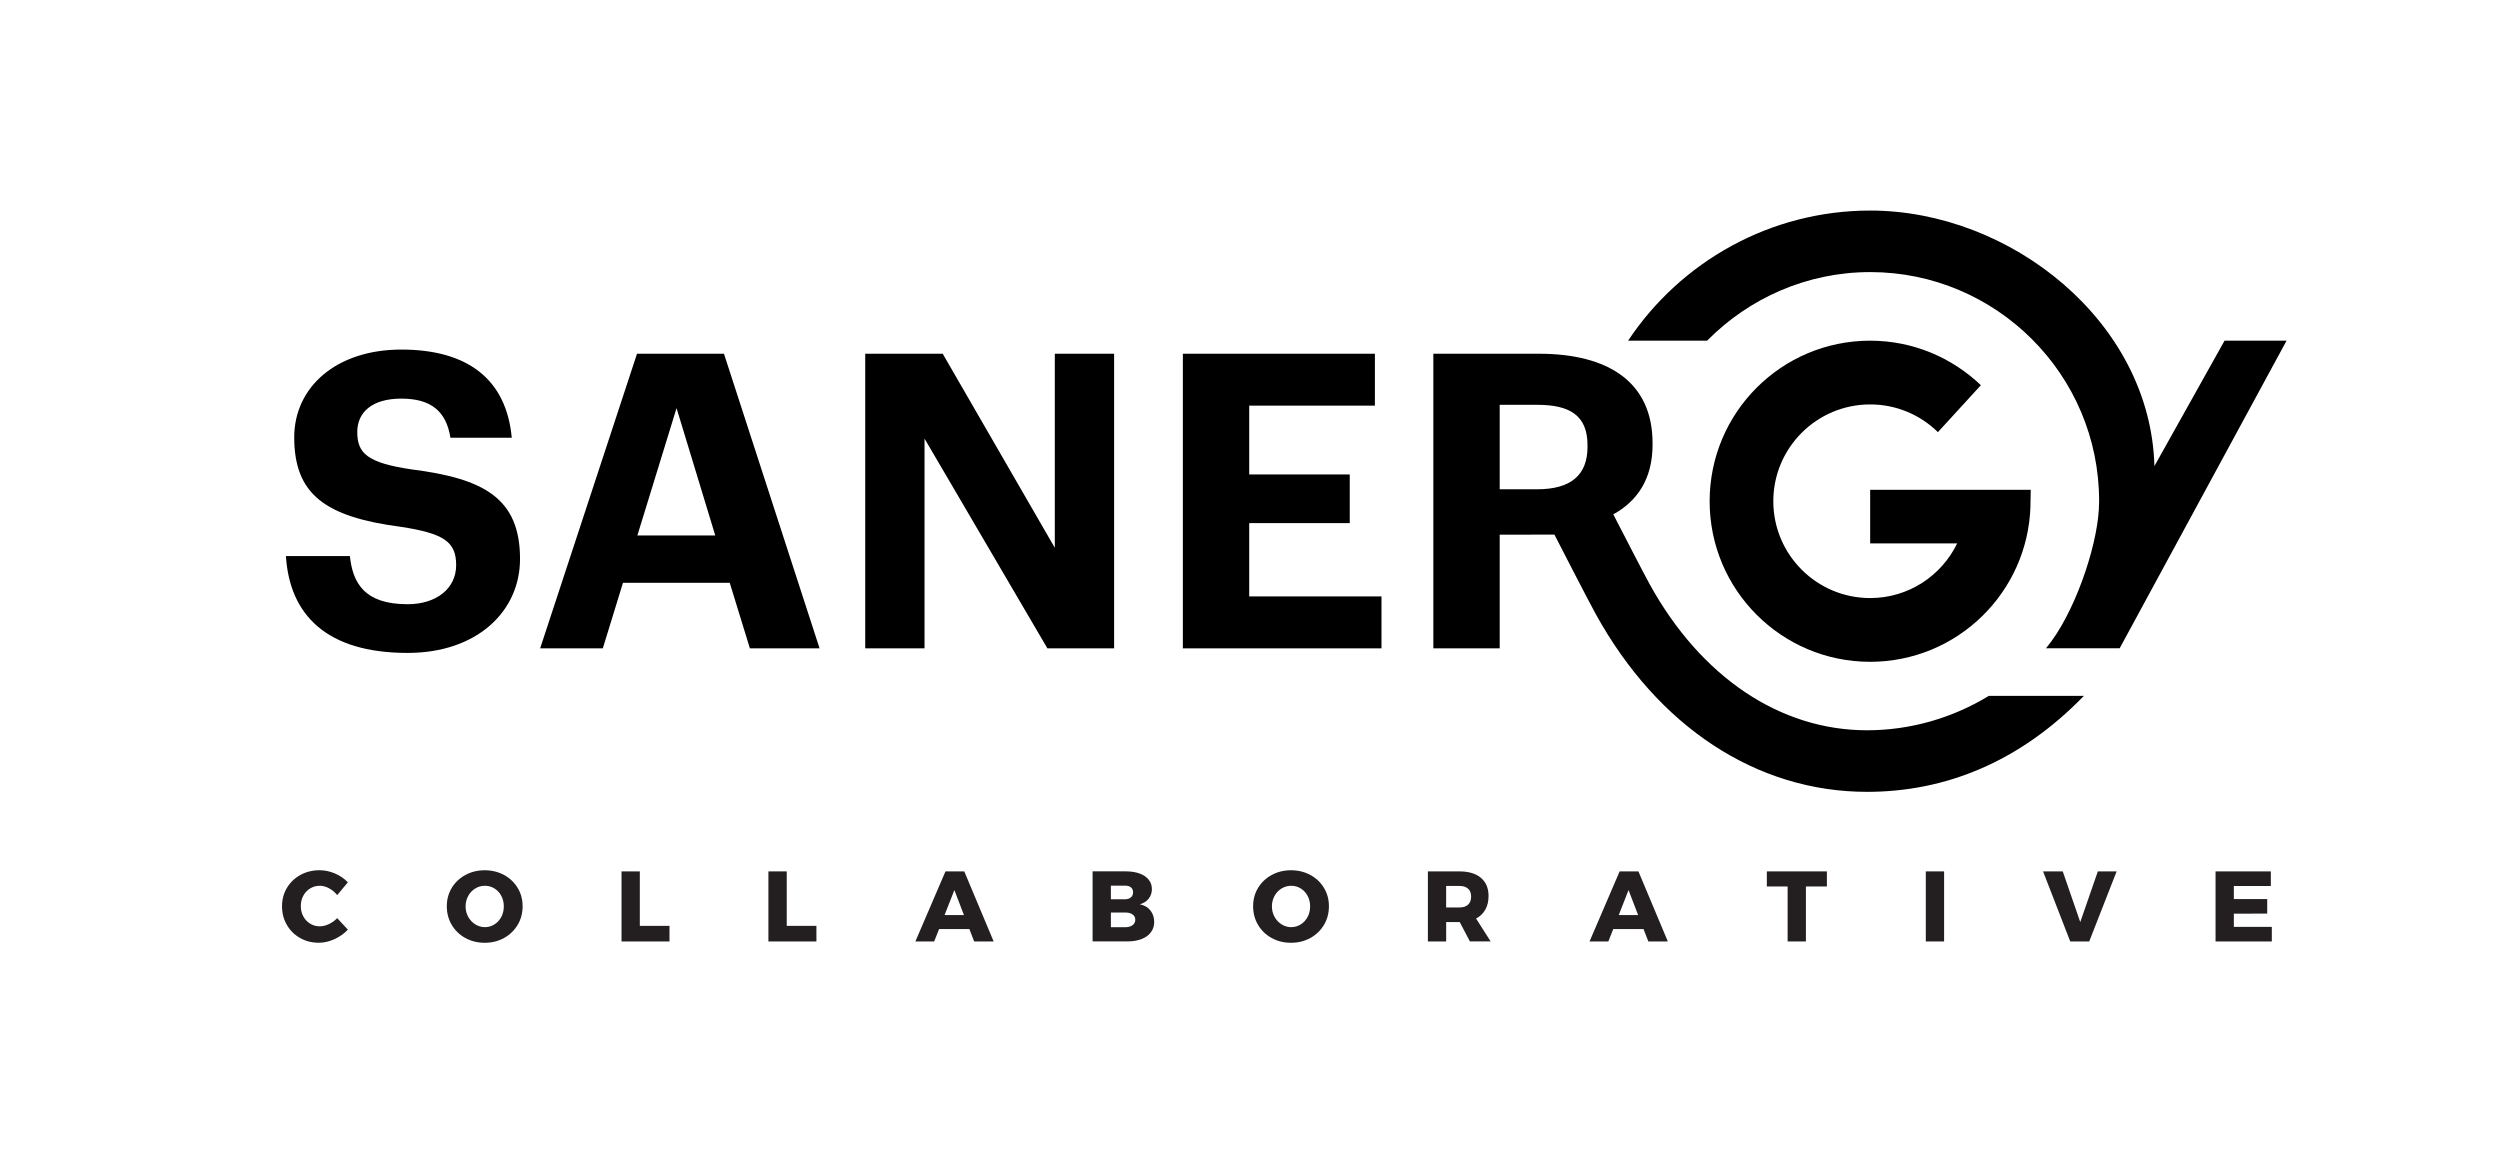 <?xml version="1.0" encoding="utf-8"?>
<!-- Generator: Adobe Illustrator 23.0.1, SVG Export Plug-In . SVG Version: 6.00 Build 0)  -->
<svg version="1.1" id="Layer_1" xmlns="http://www.w3.org/2000/svg" xmlns:xlink="http://www.w3.org/1999/xlink" x="0px" y="0px"
	 viewBox="0 0 641.16 301.03" style="enable-background:new 0 0 641.16 301.03;" xml:space="preserve">
<style type="text/css">
	.st0{fill:#231F20;}
</style>
<g>
	<g>
		<path d="M73.33,142.61h16.4c0.73,6.76,3.58,12.35,14.79,12.35c7.51,0,12.47-4.12,12.47-10.02c0-6.03-3.18-8.15-14.27-9.84
			c-19.34-2.54-27.26-8.35-27.26-22.94c0-12.88,10.77-22.51,27.47-22.51c17.01,0,26.94,7.62,28.32,22.62h-15.73
			c-1.07-6.88-5.08-10.04-12.58-10.04c-7.5,0-11.31,3.48-11.31,8.56c0,5.38,2.43,7.92,14.06,9.61c18.28,2.33,27.68,7.3,27.68,22.95
			c0,13.41-10.99,24.1-28.84,24.1C83.79,167.45,74.28,157.72,73.33,142.61"/>
		<path d="M163.46,137.33h19.98l-9.93-32.66L163.46,137.33z M163.37,90.72h22.3l24.52,75.56h-17.87l-5.17-16.81h-27.38l-5.17,16.81
			h-16.07L163.37,90.72z"/>
		<polygon points="221.9,90.72 241.77,90.72 270.52,140.49 270.52,90.72 285.73,90.72 285.73,166.28 268.62,166.28 237.11,112.49 
			237.11,166.28 221.9,166.28 		"/>
		<polygon points="303.36,90.72 352.61,90.72 352.61,104.03 320.38,104.03 320.38,121.68 346.16,121.68 346.16,134.16 
			320.38,134.16 320.38,152.96 354.3,152.96 354.3,166.28 303.36,166.28 		"/>
		<path d="M520.81,125.61h-41.18v13.76h22.31c-4.01,8.28-12.48,14.01-22.31,14.01c-13.71,0-24.84-11.12-24.84-24.83
			c0-13.71,11.13-24.83,24.84-24.83c6.77,0,12.9,2.71,17.37,7.11l11.02-12.04c-7.39-7.05-17.37-11.42-28.4-11.42
			c-22.73,0-41.16,18.44-41.16,41.18c0,22.74,18.43,41.18,41.16,41.18c22.32,0,40.46-17.77,41.12-39.93h-0.01L520.81,125.61z"/>
		<path d="M407.14,114.61c0,7.29-4.34,10.87-12.9,10.87h-9.62v-21.66h9.62c8.24,0,12.9,2.64,12.9,10.35V114.61z M510.08,178.46
			c-9.31,5.67-20.1,8.83-31.26,8.83c-22.3,0-42.6-13.65-55.73-37.44c-1.64-2.98-6.69-12.8-9.34-17.94c6-3.3,10.07-8.92,10.07-17.83
			v-0.43c0-15.64-11.31-22.93-29.17-22.93H367.6v75.56h17.02v-29.15h7.39l1.13-0.03h5.51c2.05,3.99,8.58,16.7,10.6,20.38
			c15.98,28.98,41.34,45.6,69.57,45.6c20.04,0,39.14-7.62,55.63-24.62H510.08z"/>
		<path d="M586.42,87.37h-15.9l-17.99,32.16C551.54,82.45,515.56,54,479.63,54c-25.58,0-48.6,13.08-62.08,33.37h20.27
			c10.73-10.9,25.62-17.59,41.81-17.59c32.38,0,58.72,26.33,58.72,58.71c0,0.71-0.04,1.42-0.07,2.13
			c-0.55,9.89-6.32,27.02-13.56,35.64h18.9L586.42,87.37z"/>
	</g>
	<g>
		<path class="st0" d="M84.4,227.82c-0.8-0.44-1.6-0.65-2.38-0.65c-0.91,0-1.73,0.23-2.47,0.68c-0.74,0.45-1.33,1.08-1.76,1.87
			c-0.43,0.79-0.64,1.68-0.64,2.65s0.21,1.86,0.64,2.65c0.43,0.79,1.01,1.42,1.76,1.87c0.74,0.45,1.57,0.68,2.47,0.68
			c0.73,0,1.5-0.19,2.31-0.56c0.8-0.38,1.52-0.89,2.15-1.54l2.74,2.95c-0.97,1.03-2.13,1.84-3.47,2.45
			c-1.34,0.61-2.67,0.91-3.99,0.91c-1.78,0-3.38-0.41-4.82-1.23c-1.44-0.82-2.56-1.94-3.38-3.36c-0.82-1.42-1.23-3.01-1.23-4.77
			c0-1.74,0.42-3.32,1.26-4.72c0.84-1.4,1.99-2.5,3.45-3.31c1.46-0.8,3.1-1.21,4.91-1.21c1.33,0,2.65,0.28,3.95,0.83
			c1.3,0.56,2.4,1.31,3.31,2.27l-2.72,3.28C85.89,228.84,85.2,228.26,84.4,227.82z"/>
		<path class="st0" d="M129.27,224.4c1.48,0.8,2.64,1.91,3.49,3.31c0.85,1.4,1.27,2.97,1.27,4.72c0,1.76-0.42,3.35-1.27,4.77
			c-0.85,1.42-2.01,2.54-3.49,3.36c-1.48,0.82-3.13,1.23-4.96,1.23c-1.83,0-3.48-0.41-4.96-1.22c-1.48-0.81-2.64-1.93-3.49-3.36
			c-0.85-1.43-1.27-3.02-1.27-4.78c0-1.74,0.42-3.32,1.27-4.72c0.85-1.4,2.01-2.5,3.49-3.31c1.48-0.8,3.13-1.21,4.96-1.21
			C126.14,223.19,127.79,223.6,129.27,224.4z M121.89,227.86c-0.76,0.46-1.36,1.1-1.81,1.91c-0.44,0.81-0.67,1.7-0.67,2.68
			c0,0.99,0.23,1.89,0.68,2.7c0.45,0.81,1.06,1.45,1.81,1.92c0.75,0.47,1.57,0.71,2.46,0.71c0.89,0,1.7-0.23,2.45-0.71
			c0.74-0.47,1.33-1.11,1.76-1.92c0.43-0.81,0.64-1.71,0.64-2.7c0-0.97-0.21-1.87-0.64-2.68s-1.01-1.45-1.76-1.91
			c-0.74-0.46-1.56-0.69-2.45-0.69C123.47,227.17,122.64,227.4,121.89,227.86z"/>
		<path class="st0" d="M159.4,223.48h4.69v13.97h7.61v4H159.4V223.48z"/>
		<path class="st0" d="M197.08,223.48h4.69v13.97h7.61v4h-12.31V223.48z"/>
		<path class="st0" d="M249.84,241.45l-1.23-3.18h-7.77l-1.26,3.18h-4.82l7.72-17.97h4.82l7.54,17.97H249.84z M242.25,234.68h4.97
			l-2.46-6.41L242.25,234.68z"/>
		<path class="st0" d="M292.28,224.03c1,0.37,1.77,0.89,2.32,1.58c0.55,0.68,0.82,1.49,0.82,2.41c0,0.94-0.28,1.76-0.83,2.46
			c-0.56,0.7-1.31,1.18-2.27,1.44c1.14,0.22,2.05,0.74,2.7,1.56c0.66,0.82,0.99,1.81,0.99,2.97c0,1.01-0.28,1.89-0.85,2.65
			c-0.56,0.76-1.37,1.34-2.41,1.74c-1.04,0.4-2.27,0.6-3.67,0.6h-8.87v-17.97h8.54C290.1,223.48,291.28,223.66,292.28,224.03z
			 M290.03,230.15c0.38-0.32,0.56-0.76,0.56-1.32c0-0.55-0.19-0.97-0.56-1.27c-0.38-0.3-0.89-0.44-1.54-0.42h-3.59v3.49h3.59
			C289.14,230.63,289.66,230.47,290.03,230.15z M290.44,237.29c0.48-0.34,0.72-0.82,0.72-1.44c0-0.56-0.24-1.01-0.72-1.35
			c-0.48-0.33-1.13-0.49-1.95-0.47h-3.59v3.77h3.59C289.31,237.81,289.96,237.64,290.44,237.29z"/>
		<path class="st0" d="M336.06,224.4c1.48,0.8,2.64,1.91,3.49,3.31c0.85,1.4,1.27,2.97,1.27,4.72c0,1.76-0.42,3.35-1.27,4.77
			c-0.85,1.42-2.01,2.54-3.49,3.36c-1.48,0.82-3.13,1.23-4.96,1.23c-1.83,0-3.48-0.41-4.96-1.22c-1.48-0.81-2.64-1.93-3.49-3.36
			c-0.85-1.43-1.27-3.02-1.27-4.78c0-1.74,0.42-3.32,1.27-4.72c0.85-1.4,2.01-2.5,3.49-3.31c1.48-0.8,3.13-1.21,4.96-1.21
			C332.93,223.19,334.58,223.6,336.06,224.4z M328.68,227.86c-0.76,0.46-1.36,1.1-1.81,1.91c-0.44,0.81-0.67,1.7-0.67,2.68
			c0,0.99,0.23,1.89,0.68,2.7c0.45,0.81,1.06,1.45,1.81,1.92c0.75,0.47,1.57,0.71,2.46,0.71c0.89,0,1.7-0.23,2.45-0.71
			c0.74-0.47,1.33-1.11,1.76-1.92c0.43-0.81,0.64-1.71,0.64-2.7c0-0.97-0.21-1.87-0.64-2.68s-1.01-1.45-1.76-1.91
			c-0.74-0.46-1.56-0.69-2.45-0.69C330.26,227.17,329.44,227.4,328.68,227.86z"/>
		<path class="st0" d="M376.98,241.45l-2.61-4.97h-0.1h-3.38v4.97h-4.69v-17.97h8.08c2.37,0,4.22,0.55,5.52,1.65
			c1.31,1.1,1.96,2.65,1.96,4.65c0,1.35-0.27,2.52-0.82,3.5c-0.55,0.98-1.34,1.75-2.38,2.29l3.74,5.87H376.98z M370.88,232.73h3.41
			c0.96,0,1.7-0.24,2.22-0.72c0.52-0.48,0.78-1.17,0.78-2.08c0-0.87-0.26-1.54-0.78-2.01c-0.52-0.47-1.26-0.71-2.22-0.71h-3.41
			V232.73z"/>
		<path class="st0" d="M422.74,241.45l-1.23-3.18h-7.77l-1.26,3.18h-4.82l7.72-17.97h4.82l7.54,17.97H422.74z M415.15,234.68h4.97
			l-2.46-6.41L415.15,234.68z"/>
		<path class="st0" d="M453.12,223.48h15.41v3.87h-5.38v14.1h-4.69v-14.1h-5.33V223.48z"/>
		<path class="st0" d="M493.9,223.48h4.69v17.97h-4.69V223.48z"/>
		<path class="st0" d="M523.97,223.48h5.05l4.49,13l4.51-13h4.82l-7.03,17.97h-4.87L523.97,223.48z"/>
		<path class="st0" d="M568.21,223.48h14.18v3.74h-9.49v3.36h8.56v3.72l-8.56,0.03v3.38h9.74v3.74h-14.43V223.48z"/>
	</g>
</g>
<g>
</g>
<g>
</g>
<g>
</g>
<g>
</g>
<g>
</g>
<g>
</g>
</svg>
